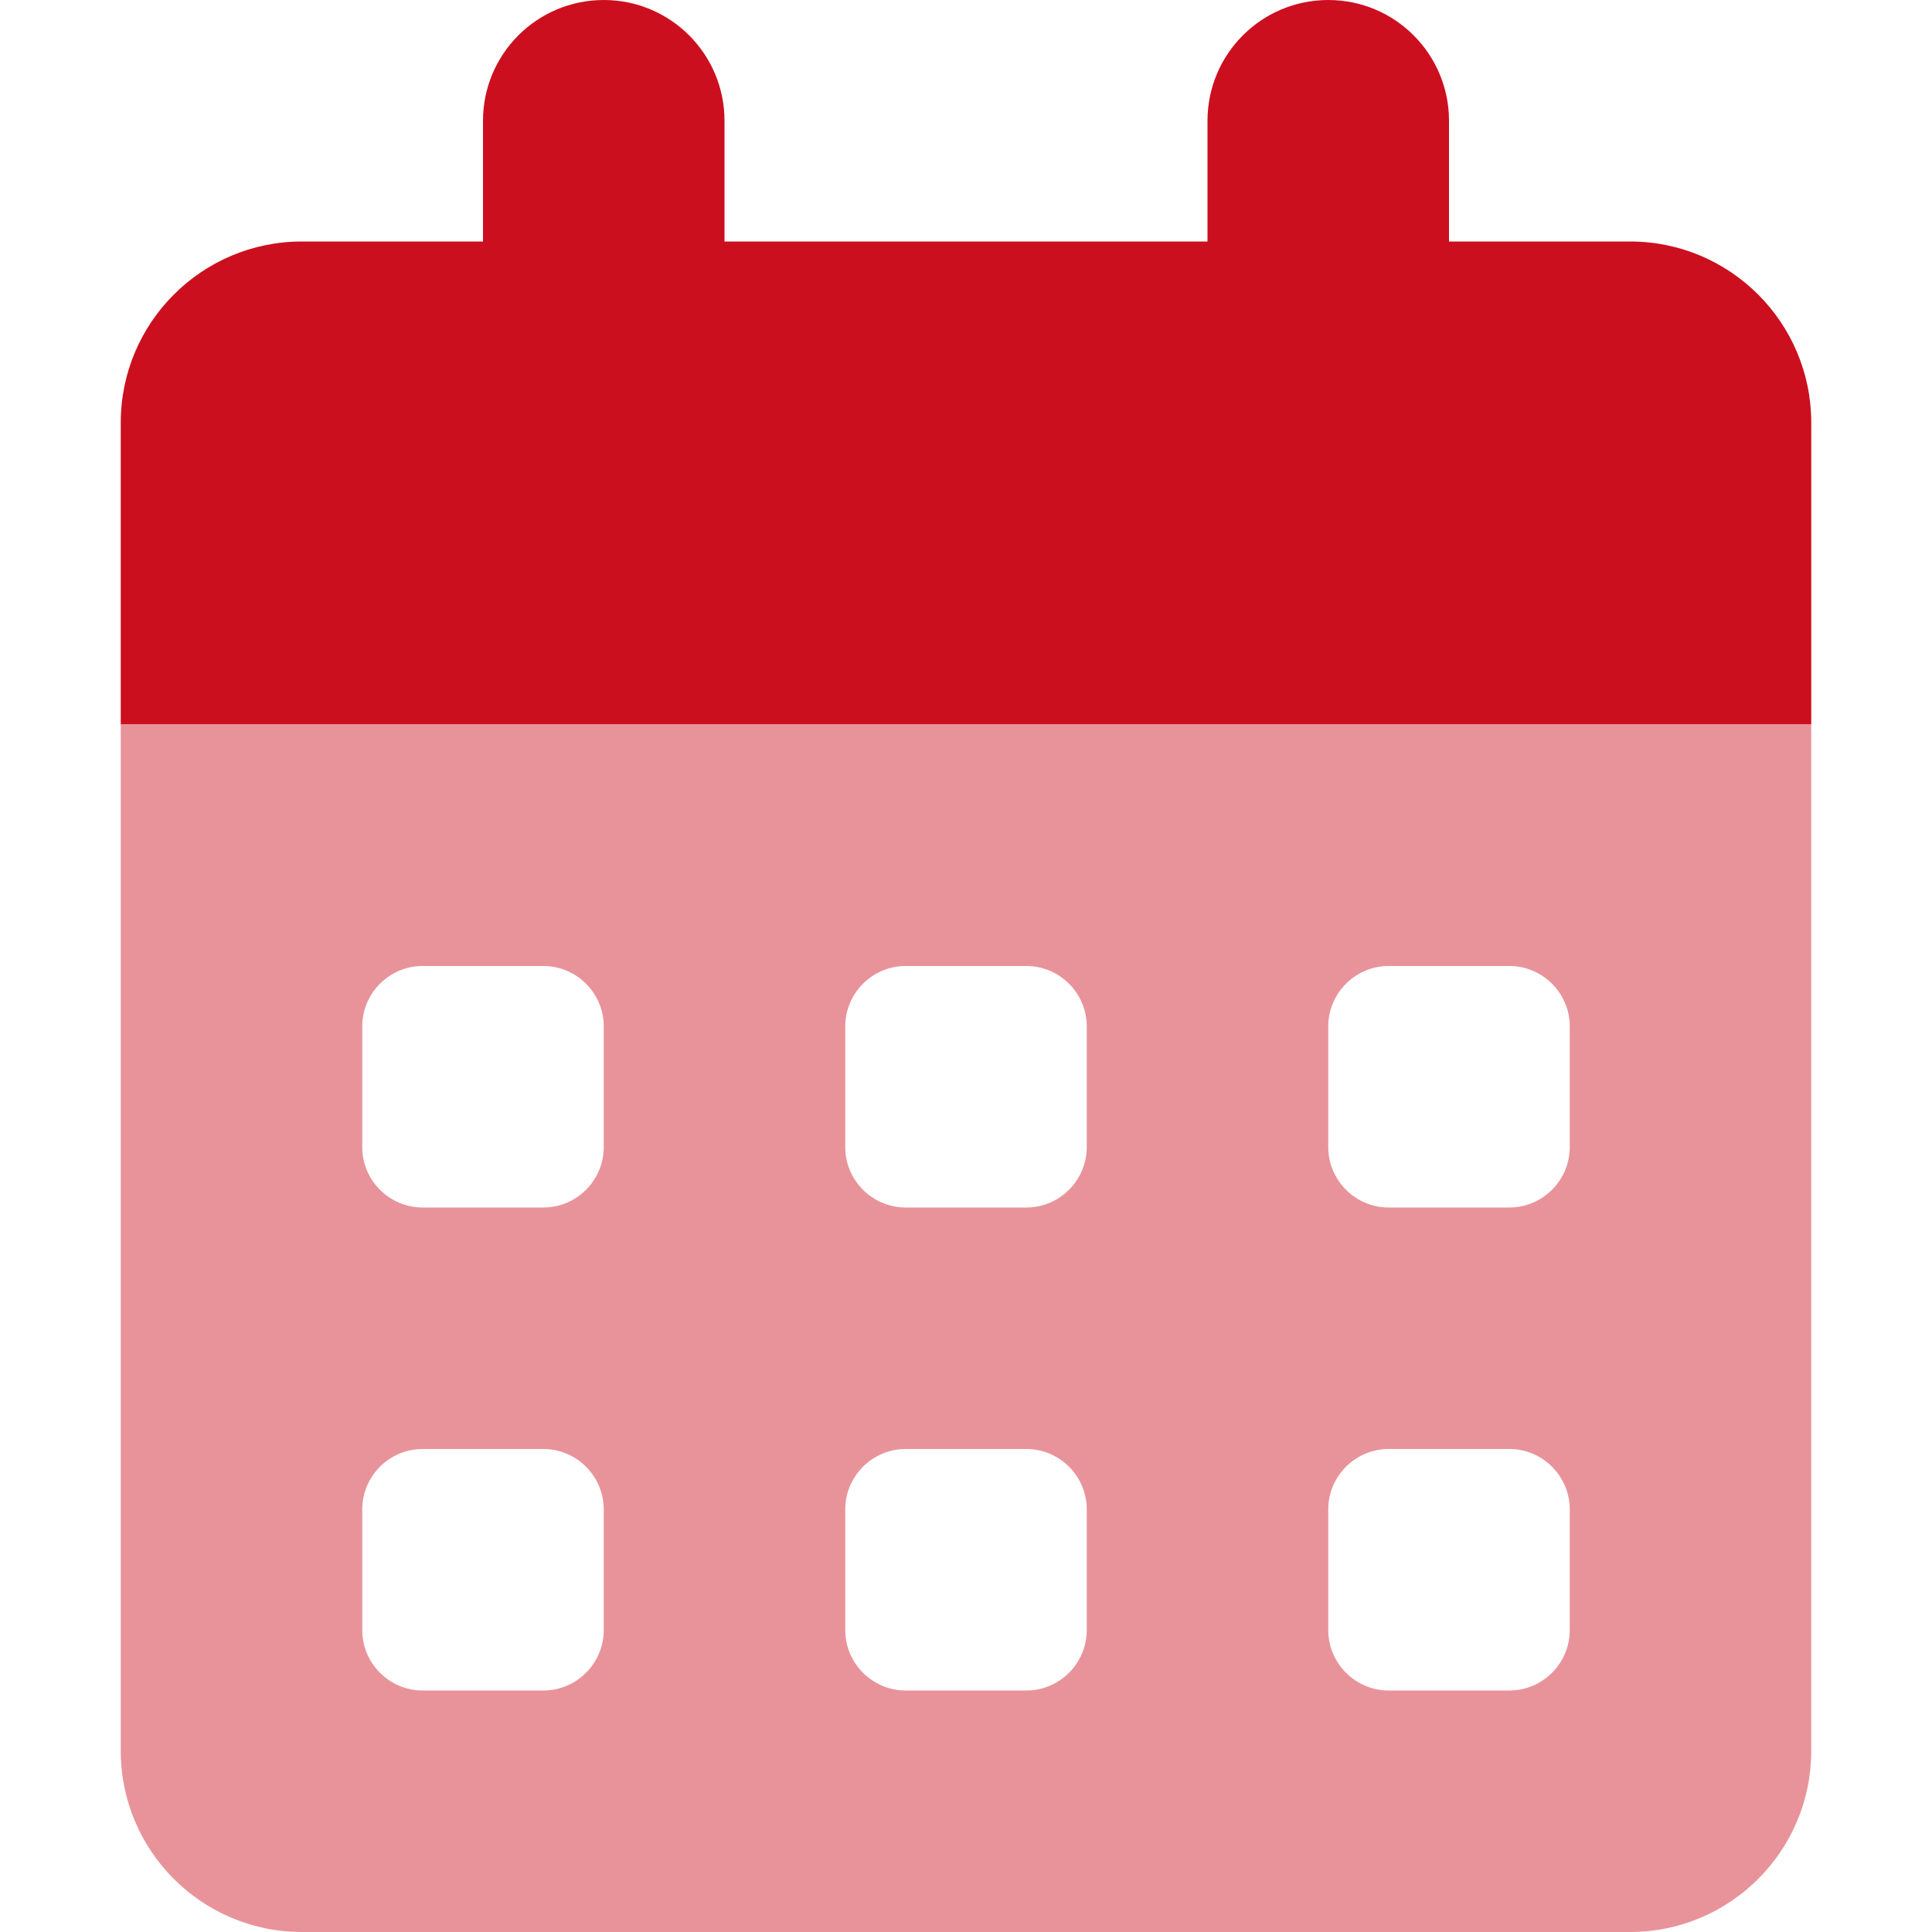 <svg width="16" height="16" viewBox="0 0 16 16" fill="none" xmlns="http://www.w3.org/2000/svg">
<g clip-path="url(#clip0_338_5638)">
<path d="M6 2H10V1C10 0.448 10.447 6.10352e-05 11 6.10352e-05C11.553 6.10352e-05 12 0.448 12 1V2H13.5C14.328 2 15 2.672 15 3.5V6H1V3.5C1 2.672 1.672 2 2.5 2H4V1C4 0.448 4.447 6.10352e-05 5 6.10352e-05C5.553 6.10352e-05 6 0.448 6 1V2Z" fill="#CC0F1F"/>
<path d="M1 6H15V14.5C15 15.328 14.328 16 13.5 16H2.5C1.672 16 1 15.328 1 14.5V6ZM3 9.5C3 9.775 3.224 10 3.5 10H4.5C4.775 10 5 9.775 5 9.5V8.5C5 8.225 4.775 8 4.5 8H3.5C3.224 8 3 8.225 3 8.5V9.5ZM7.5 8C7.225 8 7 8.225 7 8.5V9.5C7 9.775 7.225 10 7.5 10H8.5C8.775 10 9 9.775 9 9.5V8.5C9 8.225 8.775 8 8.5 8H7.5ZM11 9.5C11 9.775 11.225 10 11.5 10H12.5C12.775 10 13 9.775 13 9.5V8.5C13 8.225 12.775 8 12.5 8H11.5C11.225 8 11 8.225 11 8.5V9.5ZM3.5 12C3.224 12 3 12.225 3 12.5V13.5C3 13.775 3.224 14 3.5 14H4.5C4.775 14 5 13.775 5 13.5V12.5C5 12.225 4.775 12 4.5 12H3.5ZM7 13.5C7 13.775 7.225 14 7.5 14H8.5C8.775 14 9 13.775 9 13.5V12.5C9 12.225 8.775 12 8.5 12H7.5C7.225 12 7 12.225 7 12.5V13.5ZM11.5 12C11.225 12 11 12.225 11 12.5V13.5C11 13.775 11.225 14 11.5 14H12.5C12.775 14 13 13.775 13 13.5V12.5C13 12.225 12.775 12 12.5 12H11.5Z" fill="#E8939A"/>
</g>
<defs>
<clipPath id="clip0_338_5638">
<rect width="16" height="16" fill="white"/>
</clipPath>
</defs>
</svg>
